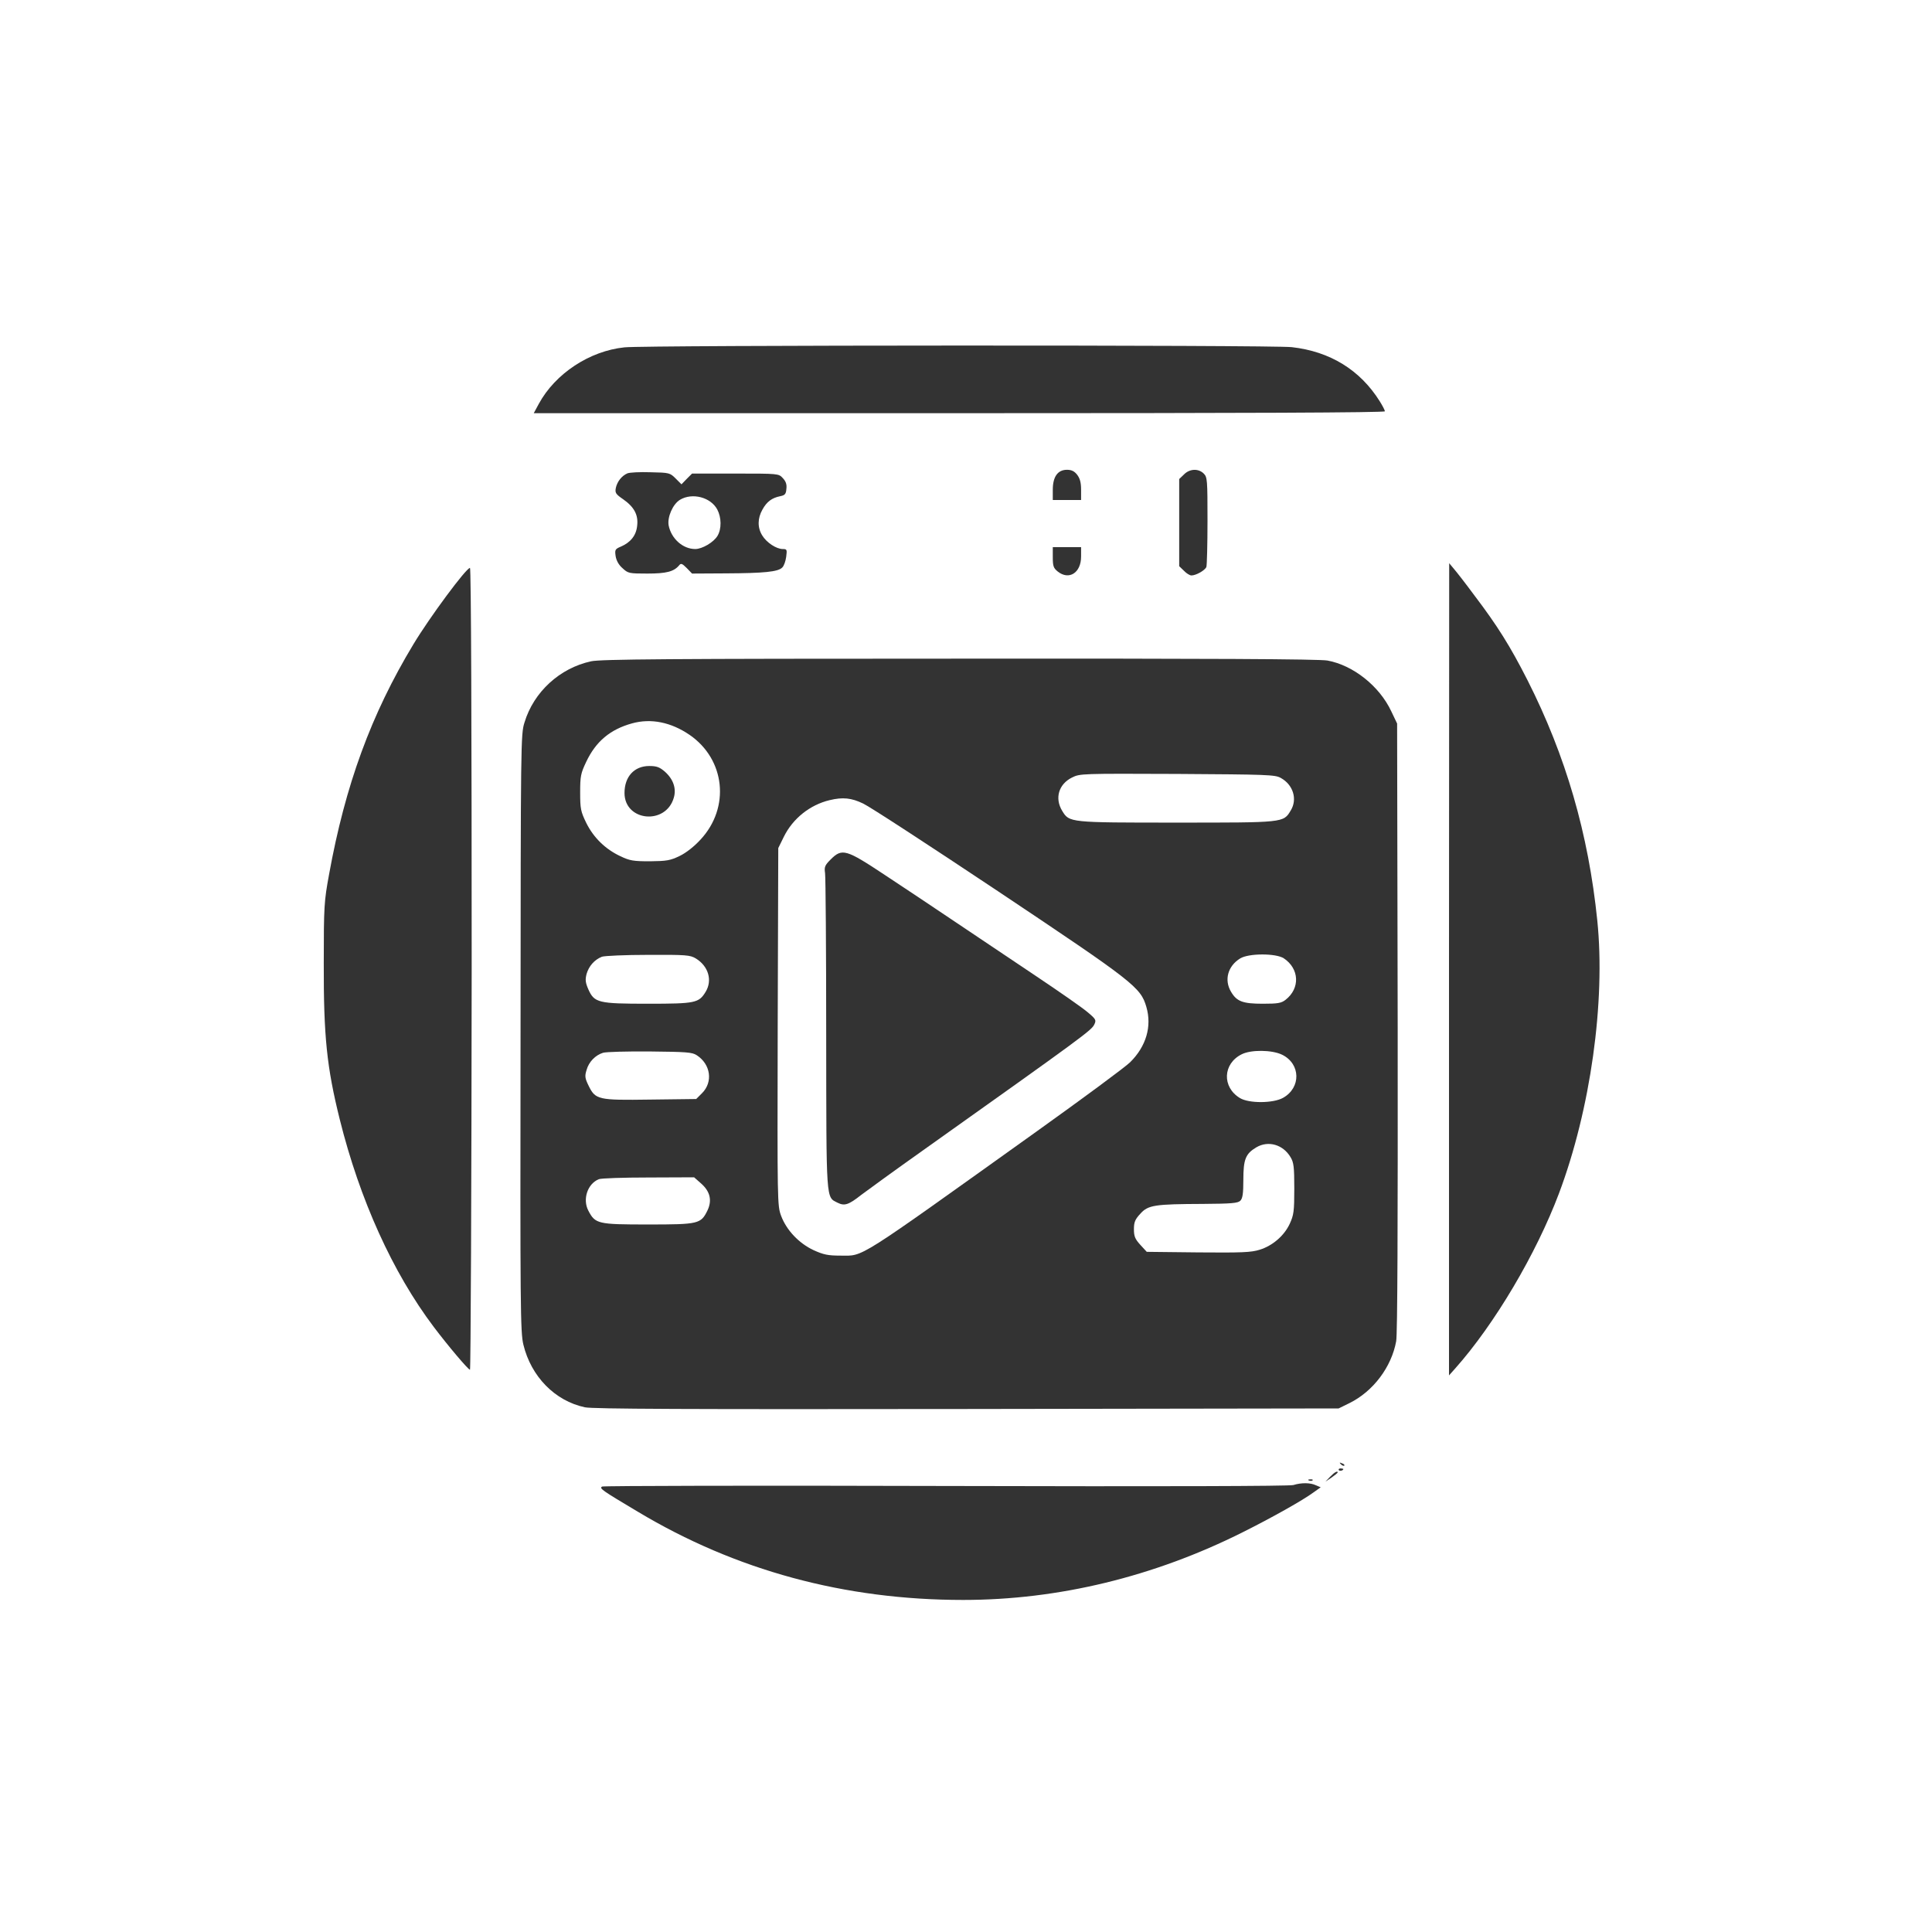 <?xml version="1.0" standalone="no"?>
<!DOCTYPE svg PUBLIC "-//W3C//DTD SVG 20010904//EN"
 "http://www.w3.org/TR/2001/REC-SVG-20010904/DTD/svg10.dtd">
<svg version="1.0" xmlns="http://www.w3.org/2000/svg"
 width="1024pt" height="1024pt" viewBox="0 0 1024 1024"
 preserveAspectRatio="xMidYMid meet">

<rect x="0" y="0" width="1024" height="1024" fill="#333333" stroke="none"/>

<g transform="translate(0,1024) scale(0.1,-0.1)"
fill="#ffffff" stroke="none">
<path d="M0 5120 l0 -5120 5120 0 5120 0 0 5120 0 5120 -5120 0 -5120 0 0
-5120z m6847 3280 c203 -23 362 -121 466 -287 15 -24 27 -47 27 -53 0 -7 -729
-10 -2256 -10 l-2255 0 27 50 c87 160 269 280 454 299 109 12 3437 13 3537 1z
m-1138 -676 c15 -20 21 -41 21 -80 l0 -54 -75 0 -75 0 0 54 c0 69 26 106 75
106 24 0 39 -7 54 -26z m671 6 c19 -19 20 -33 20 -249 0 -126 -3 -237 -6 -246
-7 -18 -55 -45 -79 -45 -9 0 -27 11 -40 25 l-25 24 0 231 0 231 25 24 c30 31
77 33 105 5z m-2799 -26 l31 -31 28 29 28 28 229 0 c229 0 230 0 252 -24 16
-17 22 -33 19 -57 -2 -28 -8 -34 -33 -39 -44 -9 -71 -29 -94 -71 -26 -46 -27
-95 -1 -137 23 -38 75 -72 109 -72 22 0 23 -3 18 -41 -3 -23 -12 -49 -21 -57
-22 -23 -98 -30 -299 -31 l-179 -1 -28 29 c-25 25 -31 27 -41 14 -28 -33 -68
-43 -168 -43 -96 0 -102 1 -131 28 -20 17 -33 40 -37 64 -5 34 -3 38 28 51 51
22 81 59 86 110 7 57 -15 99 -73 140 -41 28 -45 35 -40 61 7 33 31 64 61 77
11 5 66 8 123 6 99 -2 103 -3 133 -33z m2149 -414 c0 -86 -64 -127 -124 -79
-22 18 -26 28 -26 75 l0 54 75 0 75 0 0 -50z m2084 -205 c123 -162 191 -271
282 -450 203 -401 323 -814 370 -1274 44 -430 -36 -1002 -203 -1446 -121 -321
-341 -693 -550 -928 l-33 -37 0 2152 1 2153 25 -30 c14 -16 63 -79 108 -140z
m-5314 -1980 c-1 -1169 -5 -2125 -9 -2125 -9 0 -115 125 -192 227 -218 289
-392 674 -498 1099 -69 277 -86 441 -85 829 0 304 2 328 28 470 86 474 223
849 447 1220 86 143 280 405 300 405 6 0 9 -858 9 -2125z m4536 1634 c136 -25
275 -135 338 -269 l31 -65 3 -1609 c1 -1051 -1 -1629 -8 -1665 -25 -137 -122
-266 -248 -328 l-57 -28 -1970 -3 c-1481 -2 -1984 0 -2025 9 -159 34 -285 163
-326 332 -16 66 -17 195 -15 1653 1 1542 1 1583 21 1645 49 162 187 288 353
324 51 11 402 14 1953 14 1322 1 1908 -2 1950 -10z m89 -4267 c-3 -3 -11 0
-18 7 -9 10 -8 11 6 5 10 -3 15 -9 12 -12z m-5 -18 c0 -8 -19 -13 -24 -6 -3 5
1 9 9 9 8 0 15 -2 15 -3z m-30 -18 c0 -3 -15 -15 -32 -27 l-33 -22 25 26 c23
24 40 33 40 23z m-133 -42 c-3 -3 -12 -4 -19 -1 -8 3 -5 6 6 6 11 1 17 -2 13
-5z m17 -26 l26 -11 -38 -27 c-57 -42 -221 -134 -375 -211 -471 -236 -977
-359 -1482 -359 -628 0 -1205 156 -1725 468 -193 115 -204 123 -189 133 8 4
828 6 1824 3 1148 -3 1821 -1 1840 5 42 13 90 13 119 -1z"/>
<path d="M3604 7591 c-38 -23 -68 -92 -60 -136 14 -70 75 -125 141 -125 37 0
98 36 118 70 22 37 21 97 -1 139 -35 66 -133 91 -198 52z"/>
<path d="M3350 6406 c-116 -32 -192 -96 -243 -204 -29 -61 -32 -76 -32 -162 0
-87 3 -101 32 -161 39 -79 102 -140 181 -177 50 -24 69 -27 157 -27 88 1 107
4 157 28 35 17 77 50 111 87 158 170 131 425 -58 555 -98 67 -204 89 -305 61z
m174 -256 c45 -40 62 -90 47 -139 -43 -146 -261 -124 -261 26 0 87 52 143 131
143 40 0 55 -6 83 -30z"/>
<path d="M5682 6119 c-71 -35 -93 -110 -52 -177 38 -62 36 -62 606 -62 571 0
566 -1 605 64 37 60 13 137 -53 173 -30 17 -74 18 -548 21 -509 2 -516 2 -558
-19z"/>
<path d="M4397 5999 c-104 -25 -195 -97 -243 -195 l-29 -59 -3 -947 c-2 -936
-2 -947 18 -1002 29 -77 95 -146 172 -182 53 -24 76 -29 143 -29 126 0 67 -37
1042 660 246 176 468 340 493 365 85 84 116 190 86 293 -30 104 -66 132 -786
613 -360 240 -682 450 -715 465 -62 30 -108 35 -178 18z m292 -396 c97 -64
267 -177 378 -252 112 -75 304 -204 428 -287 124 -83 246 -168 271 -190 43
-36 45 -41 34 -64 -15 -31 -51 -58 -905 -665 -154 -109 -302 -217 -330 -238
-67 -53 -89 -60 -125 -42 -63 32 -60 -6 -61 892 0 450 -3 835 -6 855 -5 33 -1
42 30 73 60 60 81 54 286 -82z"/>
<path d="M3190 5169 c-40 -16 -69 -50 -81 -91 -8 -31 -6 -46 9 -81 32 -72 52
-77 317 -77 251 0 269 4 305 63 37 61 15 136 -52 177 -30 18 -50 20 -253 19
-121 0 -231 -5 -245 -10z"/>
<path d="M6573 5160 c-65 -40 -86 -114 -48 -177 30 -51 62 -63 168 -63 80 0
98 3 121 21 78 61 73 165 -10 220 -42 27 -186 27 -231 -1z"/>
<path d="M3196 4660 c-41 -13 -75 -48 -87 -91 -10 -32 -9 -43 10 -82 37 -76
49 -79 328 -75 l243 3 31 31 c59 59 46 153 -28 201 -24 16 -54 18 -248 20
-121 1 -233 -2 -249 -7z"/>
<path d="M6581 4652 c-100 -50 -105 -174 -9 -232 48 -29 176 -28 228 1 97 54
94 181 -5 229 -54 26 -165 27 -214 2z"/>
<path d="M6659 4159 c-57 -34 -69 -63 -69 -172 0 -74 -4 -99 -16 -111 -13 -13
-46 -16 -197 -17 -257 -1 -292 -6 -333 -52 -28 -30 -34 -45 -34 -82 0 -38 6
-52 34 -83 l34 -37 273 -3 c232 -2 280 0 325 14 69 21 131 75 160 138 21 46
24 65 24 186 0 116 -3 139 -20 167 -40 67 -118 89 -181 52z"/>
<path d="M3174 3990 c-60 -24 -87 -106 -56 -166 37 -71 49 -74 317 -74 269 0
280 3 315 75 25 53 14 101 -36 144 l-35 31 -242 -1 c-133 0 -252 -4 -263 -9z"/>
</g>
</svg>
